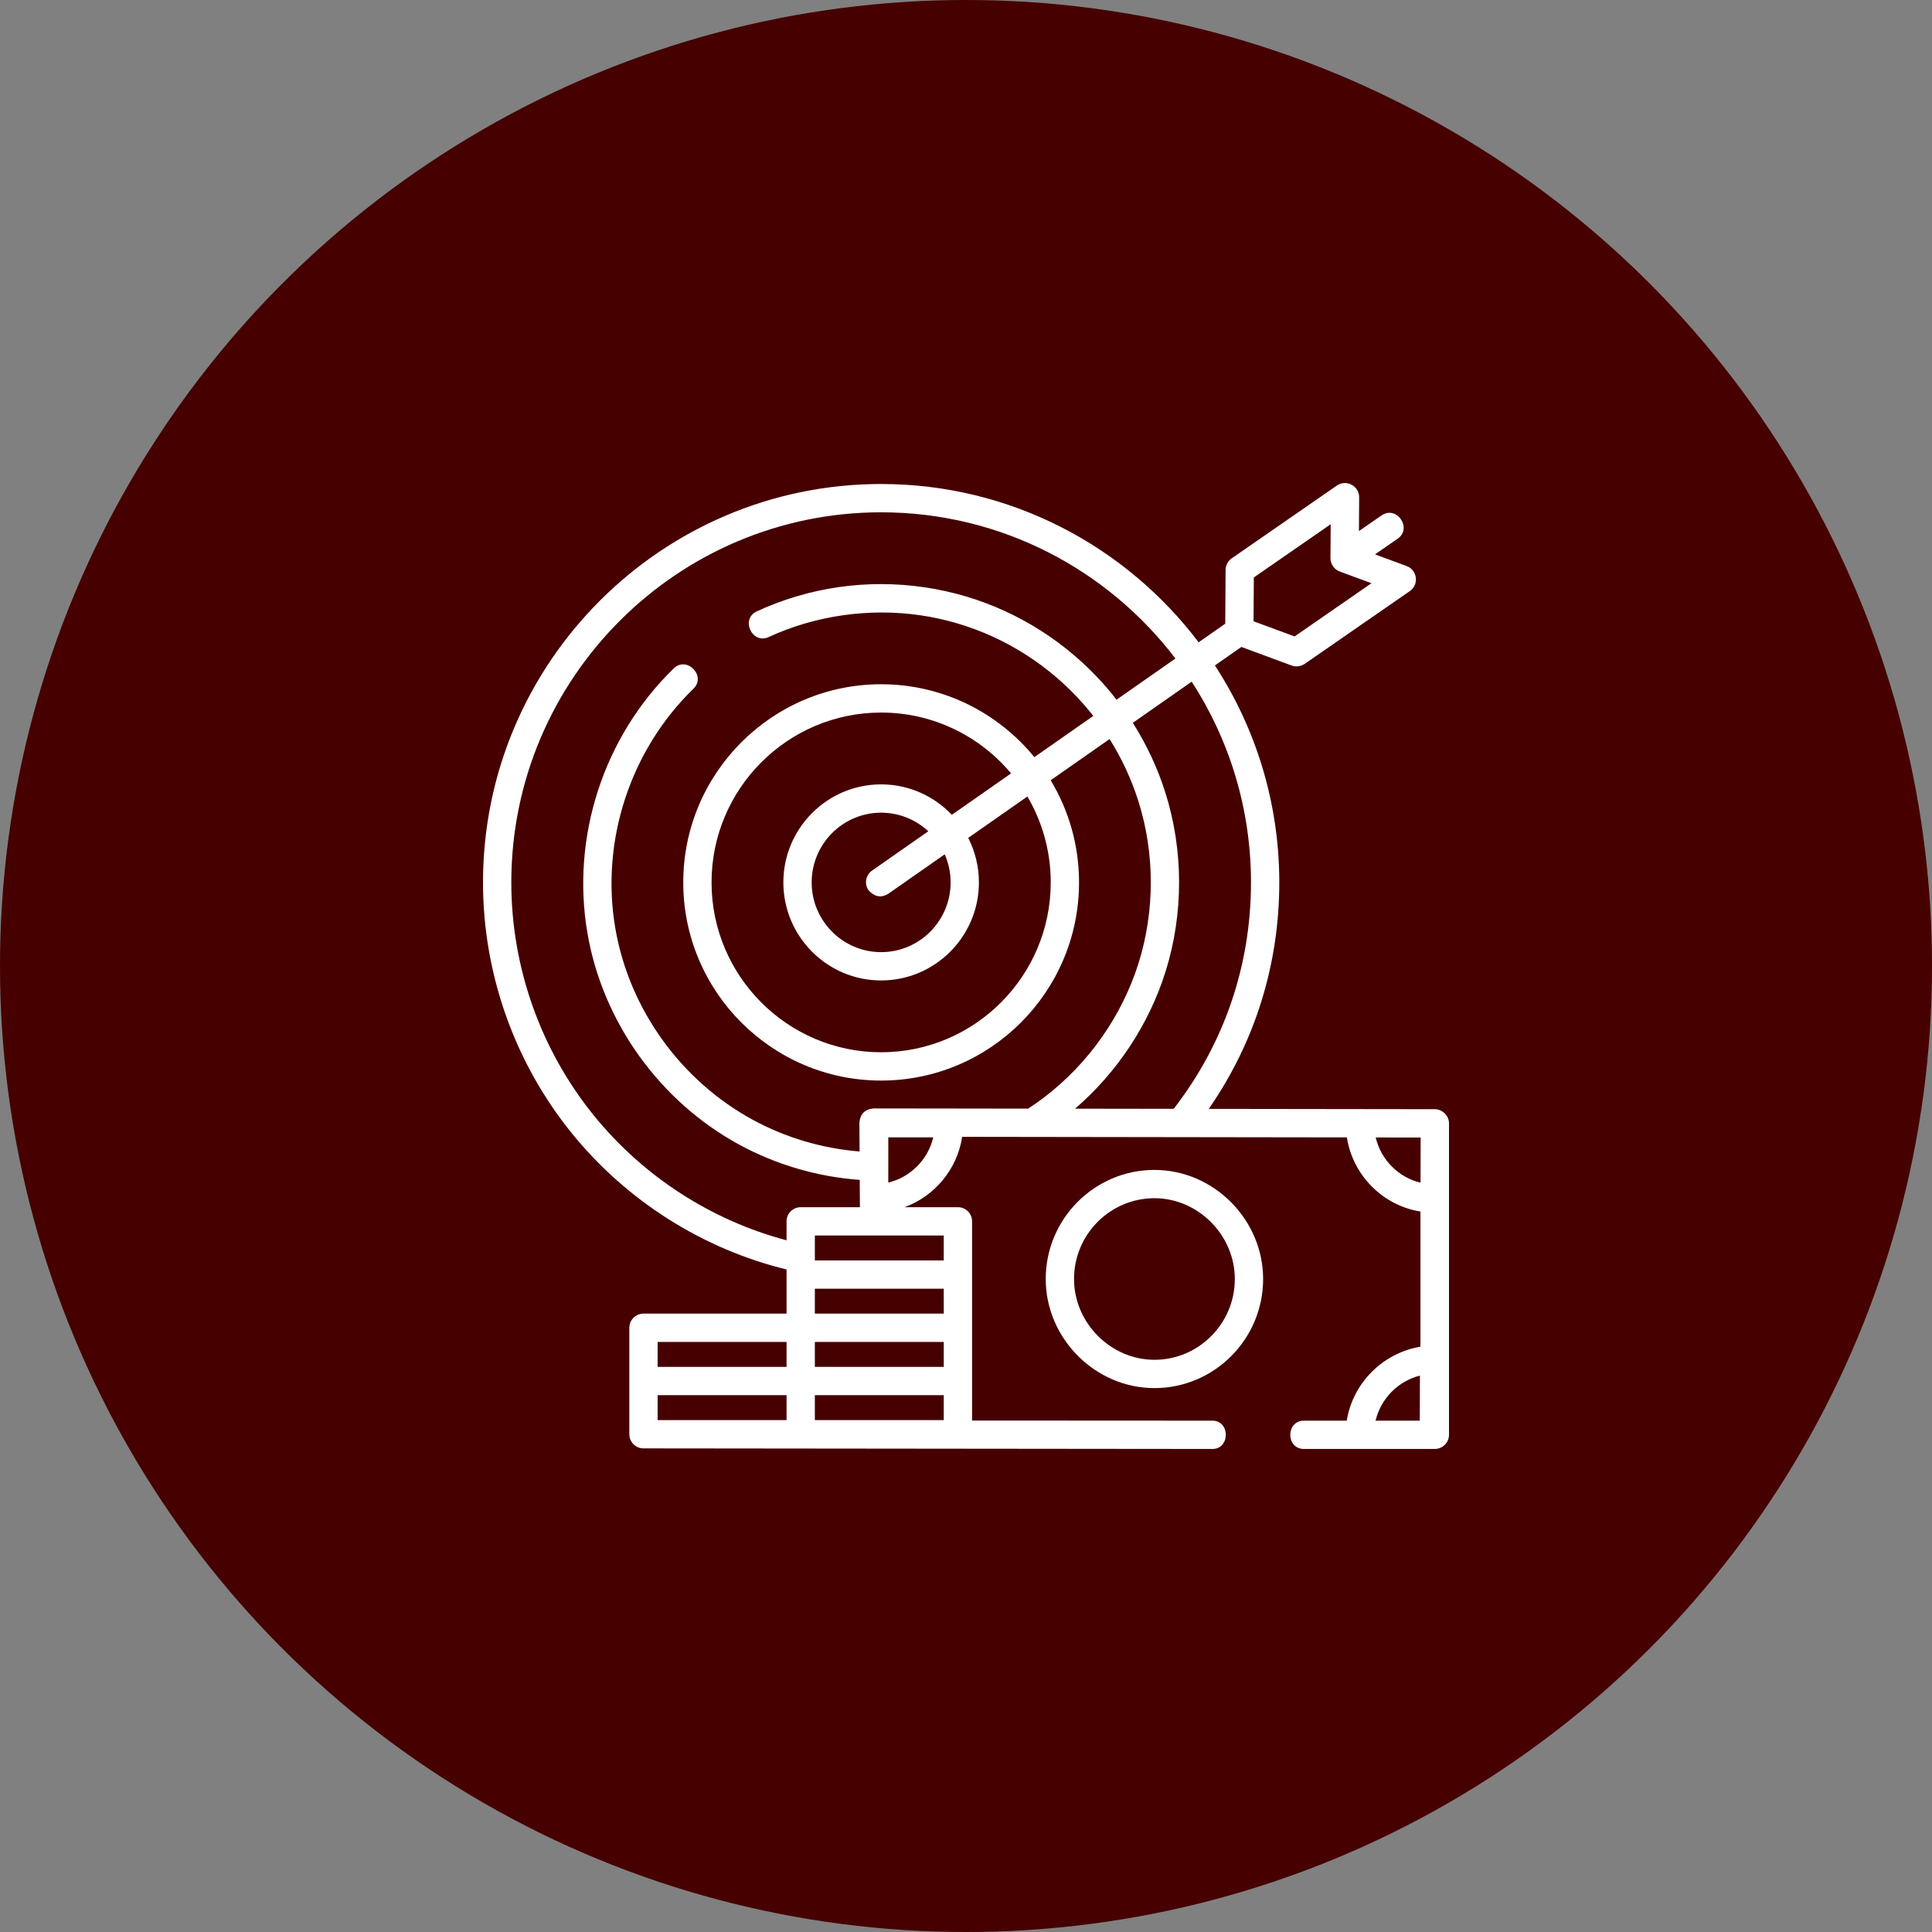 <svg width="120" height="120" viewBox="0 0 120 120" fill="none" xmlns="http://www.w3.org/2000/svg">
<rect x="0" y="0" width="120" height="120" fill="#808080" stroke="none"/>
<circle cx="60" cy="60" r="60" fill="#460000"/>
<g clip-path="url(#clip0_4_88)">
<path d="M71.707 72.666C71.706 72.666 71.706 72.666 71.705 72.666C67.983 72.666 64.954 75.704 64.952 79.439C64.95 83.123 68.019 86.217 71.702 86.217C75.424 86.217 78.453 83.178 78.455 79.443C78.457 75.76 75.392 72.667 71.707 72.666ZM71.702 84.459C68.983 84.459 66.708 82.16 66.71 79.44C66.711 76.673 68.951 74.423 71.705 74.423C74.424 74.423 76.698 76.723 76.697 79.442C76.696 82.209 74.455 84.459 71.702 84.459Z" fill="white"/>
<path d="M90 69.774C90 69.292 89.583 68.895 89.122 68.894L75.078 68.875C77.949 64.737 79.459 59.908 79.459 54.808C79.459 49.841 77.987 45.212 75.46 41.332L77.104 40.183L80.23 41.338C80.507 41.435 80.775 41.401 81.035 41.236L87.574 36.709C88.148 36.311 88.033 35.404 87.378 35.162L85.405 34.433L86.812 33.459C87.746 32.812 86.745 31.367 85.811 32.014L84.406 32.986L84.42 30.883C84.424 30.184 83.615 29.757 83.041 30.154L76.502 34.681C76.267 34.844 76.125 35.112 76.124 35.398L76.101 38.739L74.449 39.894C69.93 33.926 62.772 30.062 54.729 30.062C41.094 30.063 30 41.163 30 54.808C30 60.483 31.968 66.027 35.541 70.419C38.944 74.602 43.654 77.58 48.854 78.85V81.592H39.968C39.483 81.592 39.089 81.986 39.089 82.471V89.083C39.089 89.568 39.483 89.962 39.968 89.962L75.308 89.998C76.413 89.998 76.414 88.241 75.309 88.24L60.377 88.232V75.86C60.377 75.374 59.984 74.981 59.498 74.981H56.181C58.05 74.299 59.452 72.633 59.763 70.611L83.657 70.645C83.837 71.795 84.371 72.856 85.206 73.696C86.037 74.531 87.087 75.066 88.226 75.251V83.645C85.893 84.036 84.024 85.894 83.65 88.24H80.993C79.856 88.24 79.856 89.998 80.993 89.998H89.062H89.111C89.596 89.998 90 89.605 90 89.12V69.779C90 69.777 90 69.776 90 69.774ZM77.878 35.867L82.651 32.562L82.637 34.666C82.634 35.031 82.871 35.371 83.212 35.497L85.184 36.225L80.41 39.53L77.86 38.588L77.878 35.867ZM77.701 54.808C77.701 59.961 76.041 64.817 72.9 68.872L66.775 68.863C69.395 66.605 71.374 63.612 72.4 60.329C73.52 56.745 73.513 52.801 72.38 49.222C71.896 47.692 71.214 46.241 70.361 44.897L74.019 42.339C76.347 45.933 77.701 50.215 77.701 54.808ZM36.905 69.31C33.586 65.23 31.758 60.08 31.758 54.808C31.758 42.133 42.063 31.82 54.729 31.82C62.177 31.82 68.808 35.387 73.008 40.902L69.35 43.459C68.59 42.48 67.73 41.572 66.779 40.754C64.119 38.467 60.891 36.989 57.442 36.48C53.873 35.953 50.265 36.469 47.007 37.972C45.975 38.447 46.711 40.044 47.743 39.568C50.648 38.228 54.001 37.749 57.185 38.219C60.305 38.679 63.226 40.017 65.632 42.087C66.472 42.809 67.231 43.607 67.907 44.467L64.246 47.027C61.99 44.266 58.562 42.5 54.729 42.5C47.952 42.5 42.438 48.021 42.438 54.808C42.438 61.594 47.952 67.116 54.729 67.116C61.507 67.116 67.021 61.594 67.021 54.808C67.021 52.489 66.377 50.317 65.259 48.463L68.919 45.904C69.672 47.102 70.274 48.393 70.704 49.752C71.73 52.991 71.736 56.561 70.723 59.805C69.695 63.094 67.608 66.063 64.848 68.164C64.529 68.407 64.197 68.64 63.862 68.859L54.259 68.846C53.721 68.896 53.427 69.191 53.379 69.73L53.39 71.521C51.071 71.335 48.79 70.66 46.752 69.55C42.292 67.121 39.086 62.682 38.221 57.673C37.287 52.259 39.133 46.603 43.072 42.776C43.887 41.985 42.662 40.724 41.847 41.516C37.494 45.744 35.456 51.988 36.489 57.973C37.444 63.502 40.987 68.413 45.911 71.094C48.209 72.345 50.785 73.097 53.4 73.285L53.41 74.981H49.733C49.248 74.981 48.854 75.374 48.854 75.86V77.037C44.19 75.802 39.975 73.084 36.905 69.31ZM53.948 55.298C54.327 55.711 54.734 55.783 55.172 55.515L58.678 53.064C58.913 53.598 59.045 54.188 59.045 54.808C59.045 57.196 57.109 59.139 54.729 59.139C52.35 59.139 50.414 57.196 50.414 54.808C50.414 52.42 52.35 50.477 54.729 50.477C55.859 50.477 56.889 50.916 57.659 51.632L54.165 54.074C53.767 54.352 53.67 54.9 53.948 55.298ZM54.729 48.719C51.38 48.719 48.656 51.45 48.656 54.808C48.656 58.166 51.38 60.897 54.729 60.897C58.078 60.897 60.802 58.166 60.802 54.808C60.802 53.813 60.561 52.874 60.138 52.043L63.814 49.473C64.734 51.039 65.263 52.863 65.263 54.808C65.263 60.625 60.538 65.358 54.729 65.358C48.921 65.358 44.195 60.625 44.195 54.808C44.195 48.991 48.92 44.258 54.729 44.258C57.966 44.258 60.867 45.728 62.8 48.037L59.121 50.609C58.014 49.446 56.455 48.719 54.729 48.719ZM50.612 83.35H58.619V84.898H50.612V83.35ZM58.619 81.592H50.612V80.044H58.619V81.592ZM40.847 83.35H48.854V84.898H40.847V83.35ZM48.854 88.204H40.847V86.656H48.854V88.204H48.854ZM50.612 86.656H58.619V88.204H50.612V86.656ZM58.619 78.287H50.612V76.739H58.619V78.287ZM55.173 73.452L55.174 70.642L57.967 70.643C57.638 72.028 56.551 73.121 55.173 73.452ZM86.452 72.456C85.95 71.951 85.607 71.329 85.448 70.651L88.24 70.652L88.231 73.46C87.563 73.299 86.95 72.956 86.452 72.456ZM85.44 88.24C85.766 86.868 86.835 85.784 88.195 85.441L88.186 88.24H85.44Z" fill="white"/>
</g>
<defs>
<clipPath id="clip0_4_88">
<rect width="60" height="60" fill="white" transform="translate(30 30)"/>
</clipPath>
</defs>
</svg>

